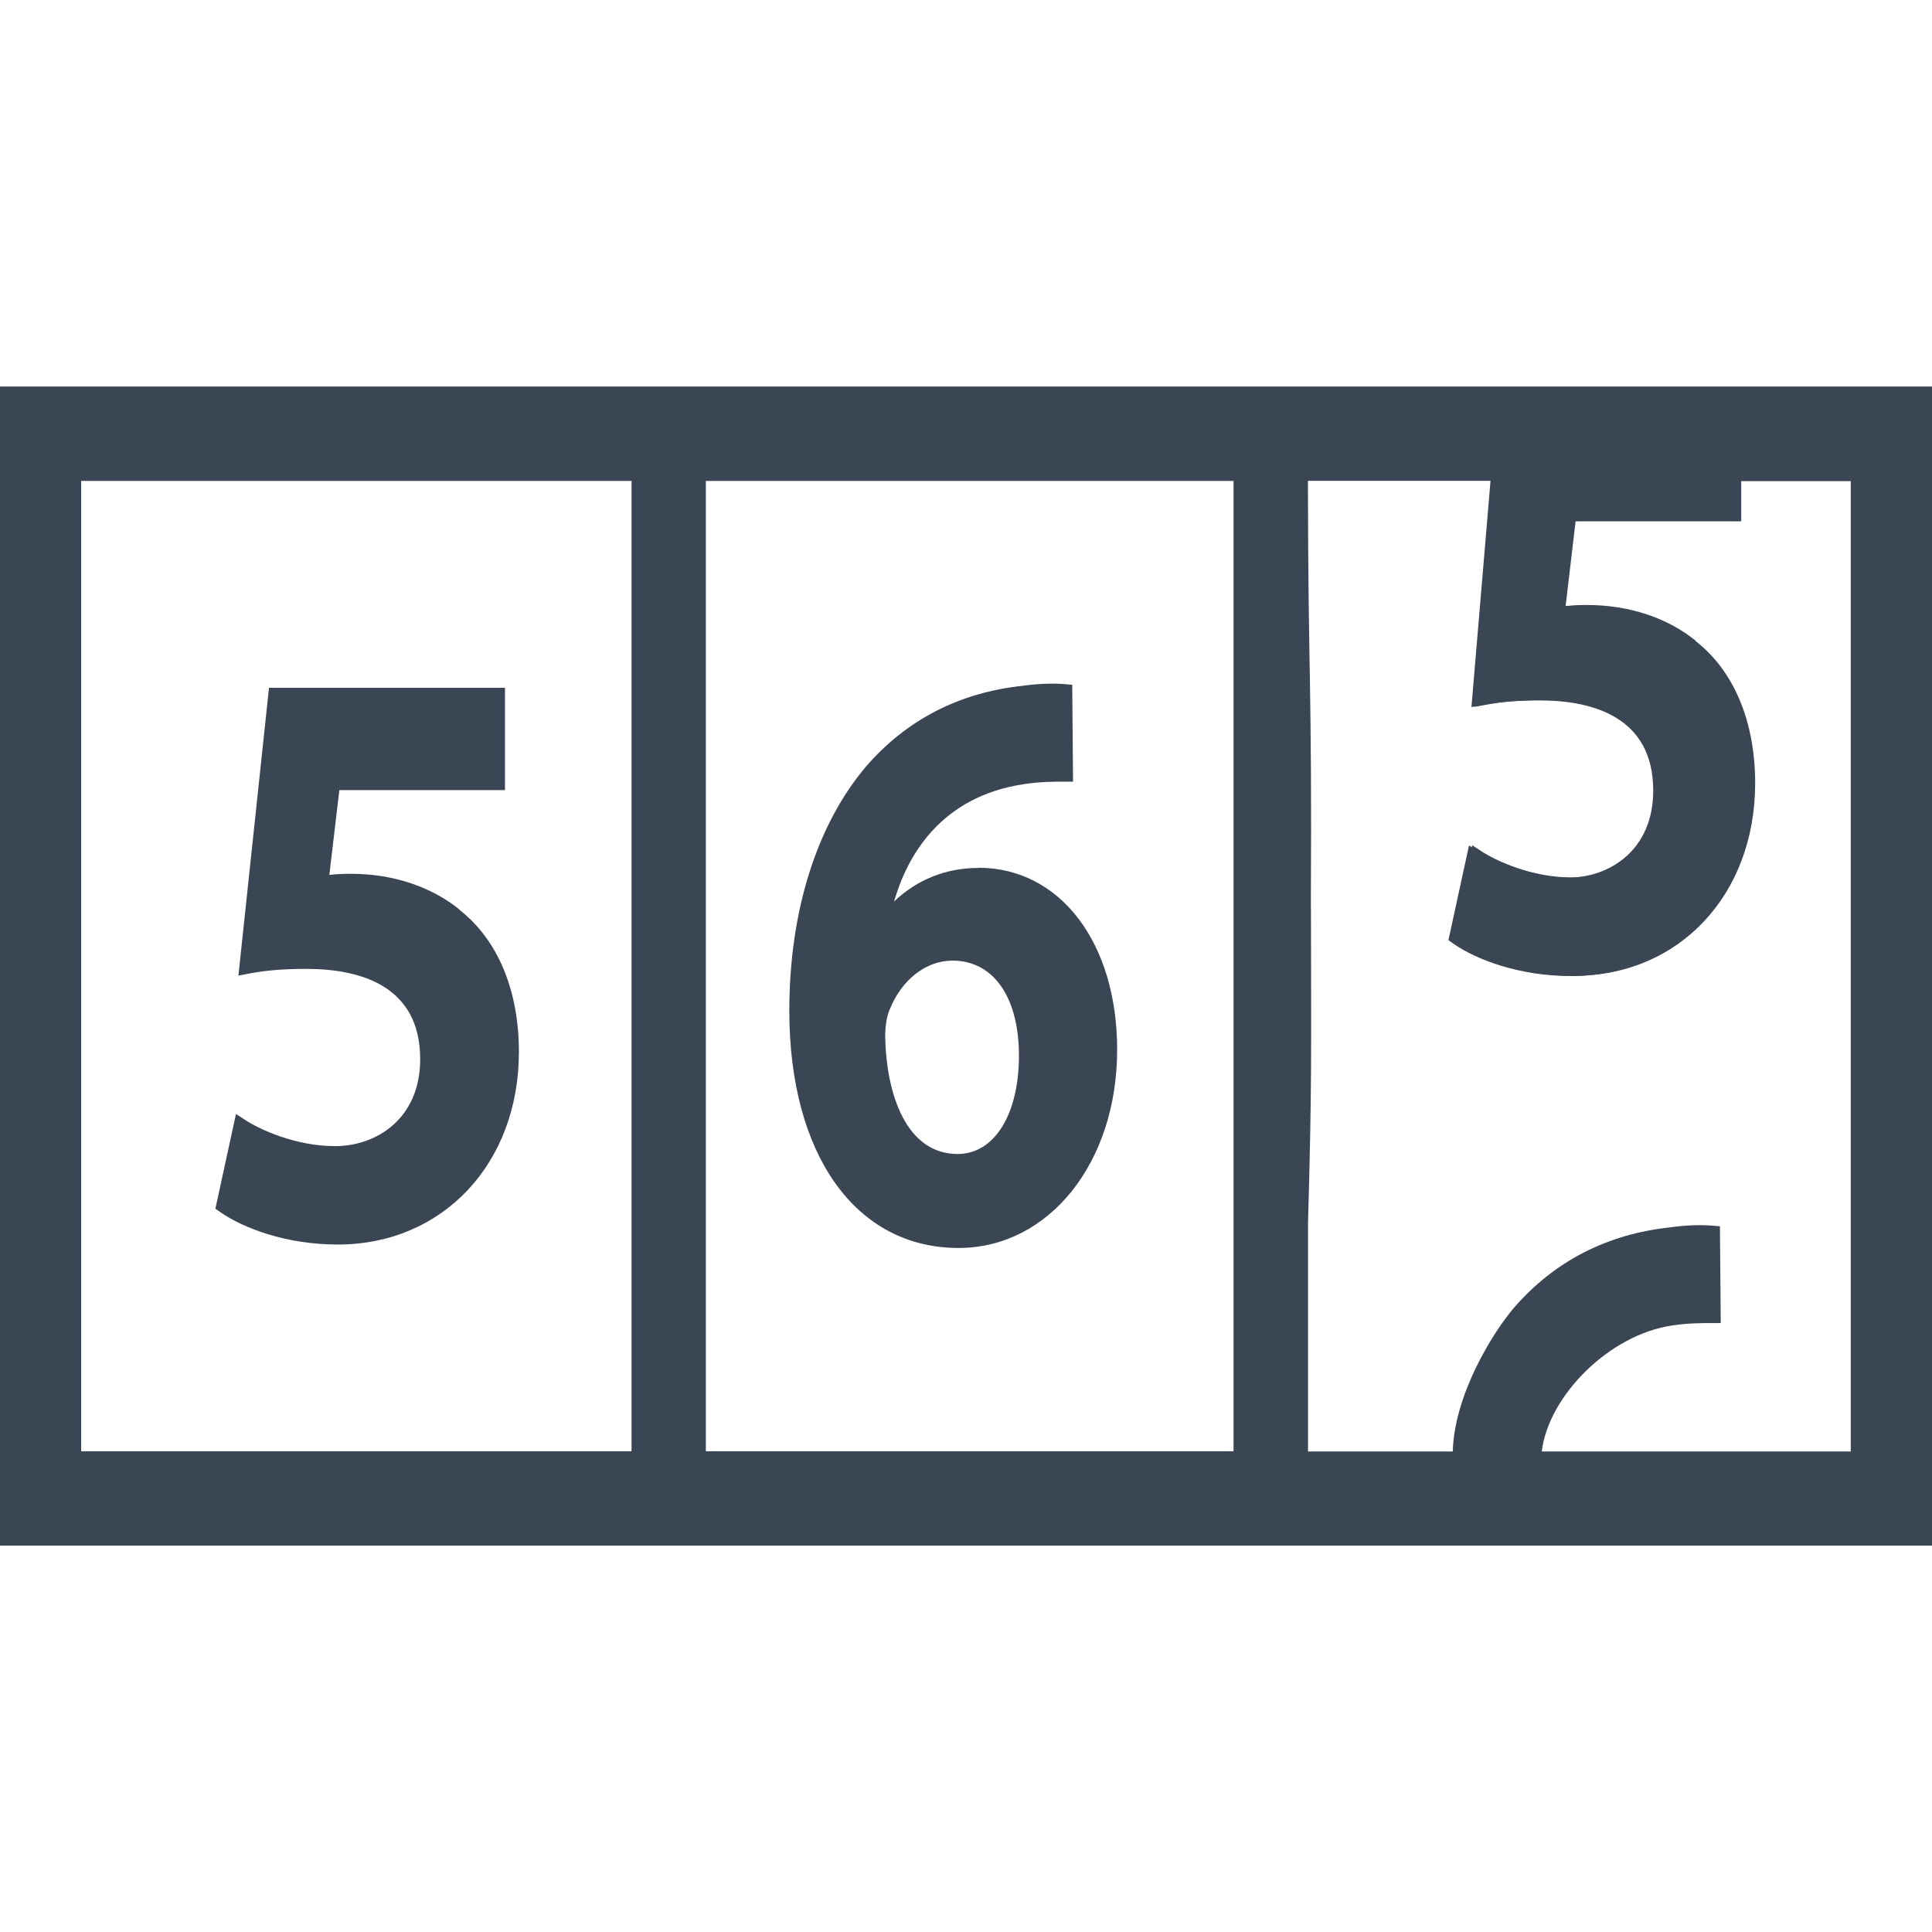 <?xml version="1.0" encoding="UTF-8" standalone="no"?>
<!-- Generator: Adobe Illustrator 16.0.0, SVG Export Plug-In . SVG Version: 6.00 Build 0)  -->

<svg
   xmlns:dc="http://purl.org/dc/elements/1.1/"
   xmlns:cc="http://creativecommons.org/ns#"
   xmlns:rdf="http://www.w3.org/1999/02/22-rdf-syntax-ns#"
   xmlns:svg="http://www.w3.org/2000/svg"
   xmlns="http://www.w3.org/2000/svg"
   xmlns:sodipodi="http://sodipodi.sourceforge.net/DTD/sodipodi-0.dtd"
   xmlns:inkscape="http://www.inkscape.org/namespaces/inkscape"
   version="1.1"
   id="Capa_1"
   x="0px"
   y="0px"
   width="20"
   height="20"
   viewBox="0 0 19.141 19.141"
   xml:space="preserve"
   inkscape:version="0.91 r13725"
   sodipodi:docname="counter.svg"><defs
     id="defs45" /><sodipodi:namedview
     pagecolor="#ffffff"
     bordercolor="#666666"
     borderopacity="1"
     objecttolerance="10"
     gridtolerance="10"
     guidetolerance="10"
     inkscape:pageopacity="0"
     inkscape:pageshadow="2"
     inkscape:window-width="1680"
     inkscape:window-height="988"
     id="namedview43"
     showgrid="false"
     inkscape:zoom="10.429825"
     inkscape:cx="11.180117"
     inkscape:cy="26.470761"
     inkscape:window-x="1358"
     inkscape:window-y="-8"
     inkscape:window-maximized="1"
     inkscape:current-layer="g5" /><g
     id="g3"
     transform="translate(0,-470.859)"><g
       id="g5"><path
         d="m 0,474.688 0,11.484 19.141,0 0,-11.484 z m 0.804,10.549 0,-9.613 5.453,0 0,9.613 z m 6.189,0 0,-9.613 5.228,0 0,9.613 z m 5.994,-5.379 c 0.012,-2.325 -0.026,-2.215 -0.029,-4.235 l 1.809,0 -0.189,2.241 0.103,-0.019 c 0.172,-0.033 0.347,-0.047 0.569,-0.047 0.515,0 1.129,0.155 1.129,0.894 0,0.592 -0.436,0.862 -0.842,0.862 -0.394,0 -0.749,-0.165 -0.896,-0.262 l -0.087,-0.057 -0.204,0.939 0.053,0.037 c 0.223,0.154 0.645,0.318 1.16,0.318 1.039,0 1.794,-0.802 1.794,-1.908 0,-0.612 -0.21,-1.112 -0.59,-1.409 -0.281,-0.228 -0.662,-0.354 -1.074,-0.354 -0.08,0 -0.146,0.003 -0.215,0.011 l 0.093,-1.243 2.765,0 0,9.613 -3.061,0 c 0.065,-0.547 0.665,-1.157 1.292,-1.248 0.158,-0.024 0.288,-0.024 0.402,-0.024 l 0.079,0 -0.008,-0.959 -0.072,-0.006 c -0.124,-0.01 -0.265,-0.005 -0.416,0.016 -0.629,0.067 -1.152,0.335 -1.554,0.799 -0.222,0.262 -0.59,0.869 -0.605,1.422 l -1.434,0 0,-2.267 c 0.039,-1.344 0.031,-1.713 0.029,-3.112 z"
         id="path7"
         inkscape:connector-curvature="0"
         style="fill:#3b4654"
         sodipodi:nodetypes="ccccccccccccccccccccsssccccsscsccccccsccccccccc" /><path
         d="m 4.552,479.87 c -0.281,-0.228 -0.662,-0.354 -1.074,-0.354 -0.08,0 -0.146,0.003 -0.215,0.011 l 0.099,-0.84 1.641,0 0,-1.014 -2.338,0 -0.303,2.852 0.103,-0.02 c 0.172,-0.033 0.347,-0.047 0.569,-0.047 0.515,0 1.129,0.155 1.129,0.894 0,0.592 -0.436,0.862 -0.842,0.862 -0.394,0 -0.749,-0.165 -0.896,-0.262 l -0.087,-0.057 -0.204,0.939 0.053,0.037 c 0.223,0.154 0.645,0.318 1.16,0.318 1.039,0 1.794,-0.802 1.794,-1.908 0,-0.612 -0.21,-1.113 -0.59,-1.409 z"
         id="path9"
         inkscape:connector-curvature="0"
         style="fill:#3b4654" /><path
         d="m 9.691,479.458 c -0.318,0 -0.606,0.116 -0.833,0.332 0.125,-0.435 0.45,-1.04 1.292,-1.163 0.158,-0.024 0.288,-0.024 0.402,-0.024 l 0.079,0 -0.008,-0.96 -0.072,-0.006 c -0.125,-0.01 -0.265,-0.005 -0.416,0.016 -0.629,0.067 -1.152,0.335 -1.554,0.799 -0.491,0.579 -0.761,1.439 -0.761,2.42 0,1.428 0.658,2.351 1.676,2.351 0.896,0 1.572,-0.844 1.572,-1.964 3.9e-5,-1.062 -0.566,-1.803 -1.376,-1.803 z M 8.815,480.861 c 0.116,-0.295 0.36,-0.485 0.621,-0.485 0.406,0 0.659,0.361 0.659,0.942 0,0.583 -0.244,0.974 -0.607,0.974 -0.513,0 -0.707,-0.6 -0.718,-1.159 0,-0.111 0.014,-0.197 0.044,-0.272 z"
         id="path11"
         inkscape:connector-curvature="0"
         style="fill:#3b4654" /><path
         inkscape:connector-curvature="0"
         style="fill:#3b4654"
         d="m 16.8,477.207 c -0.281,-0.228 -0.662,-0.354 -1.074,-0.354 -0.08,0 -0.146,0.003 -0.215,0.011 l 0.099,-0.84 1.641,0 0,-1.014 -2.338,0 -0.303,2.852 0.103,-0.019 c 0.172,-0.033 0.347,-0.047 0.569,-0.047 0.515,0 1.129,0.155 1.129,0.894 0,0.592 -0.436,0.862 -0.842,0.862 -0.394,0 -0.749,-0.165 -0.896,-0.262 l -0.087,-0.057 -0.204,0.939 0.053,0.037 c 0.223,0.154 0.645,0.318 1.16,0.318 1.039,0 1.794,-0.802 1.794,-1.908 0,-0.612 -0.21,-1.113 -0.59,-1.409 z"
         id="path9-8" /></g></g><g
     id="g13"
     transform="translate(0,-470.859)" /><g
     id="g15"
     transform="translate(0,-470.859)" /><g
     id="g17"
     transform="translate(0,-470.859)" /><g
     id="g19"
     transform="translate(0,-470.859)" /><g
     id="g21"
     transform="translate(0,-470.859)" /><g
     id="g23"
     transform="translate(0,-470.859)" /><g
     id="g25"
     transform="translate(0,-470.859)" /><g
     id="g27"
     transform="translate(0,-470.859)" /><g
     id="g29"
     transform="translate(0,-470.859)" /><g
     id="g31"
     transform="translate(0,-470.859)" /><g
     id="g33"
     transform="translate(0,-470.859)" /><g
     id="g35"
     transform="translate(0,-470.859)" /><g
     id="g37"
     transform="translate(0,-470.859)" /><g
     id="g39"
     transform="translate(0,-470.859)" /><g
     id="g41"
     transform="translate(0,-470.859)" /></svg>